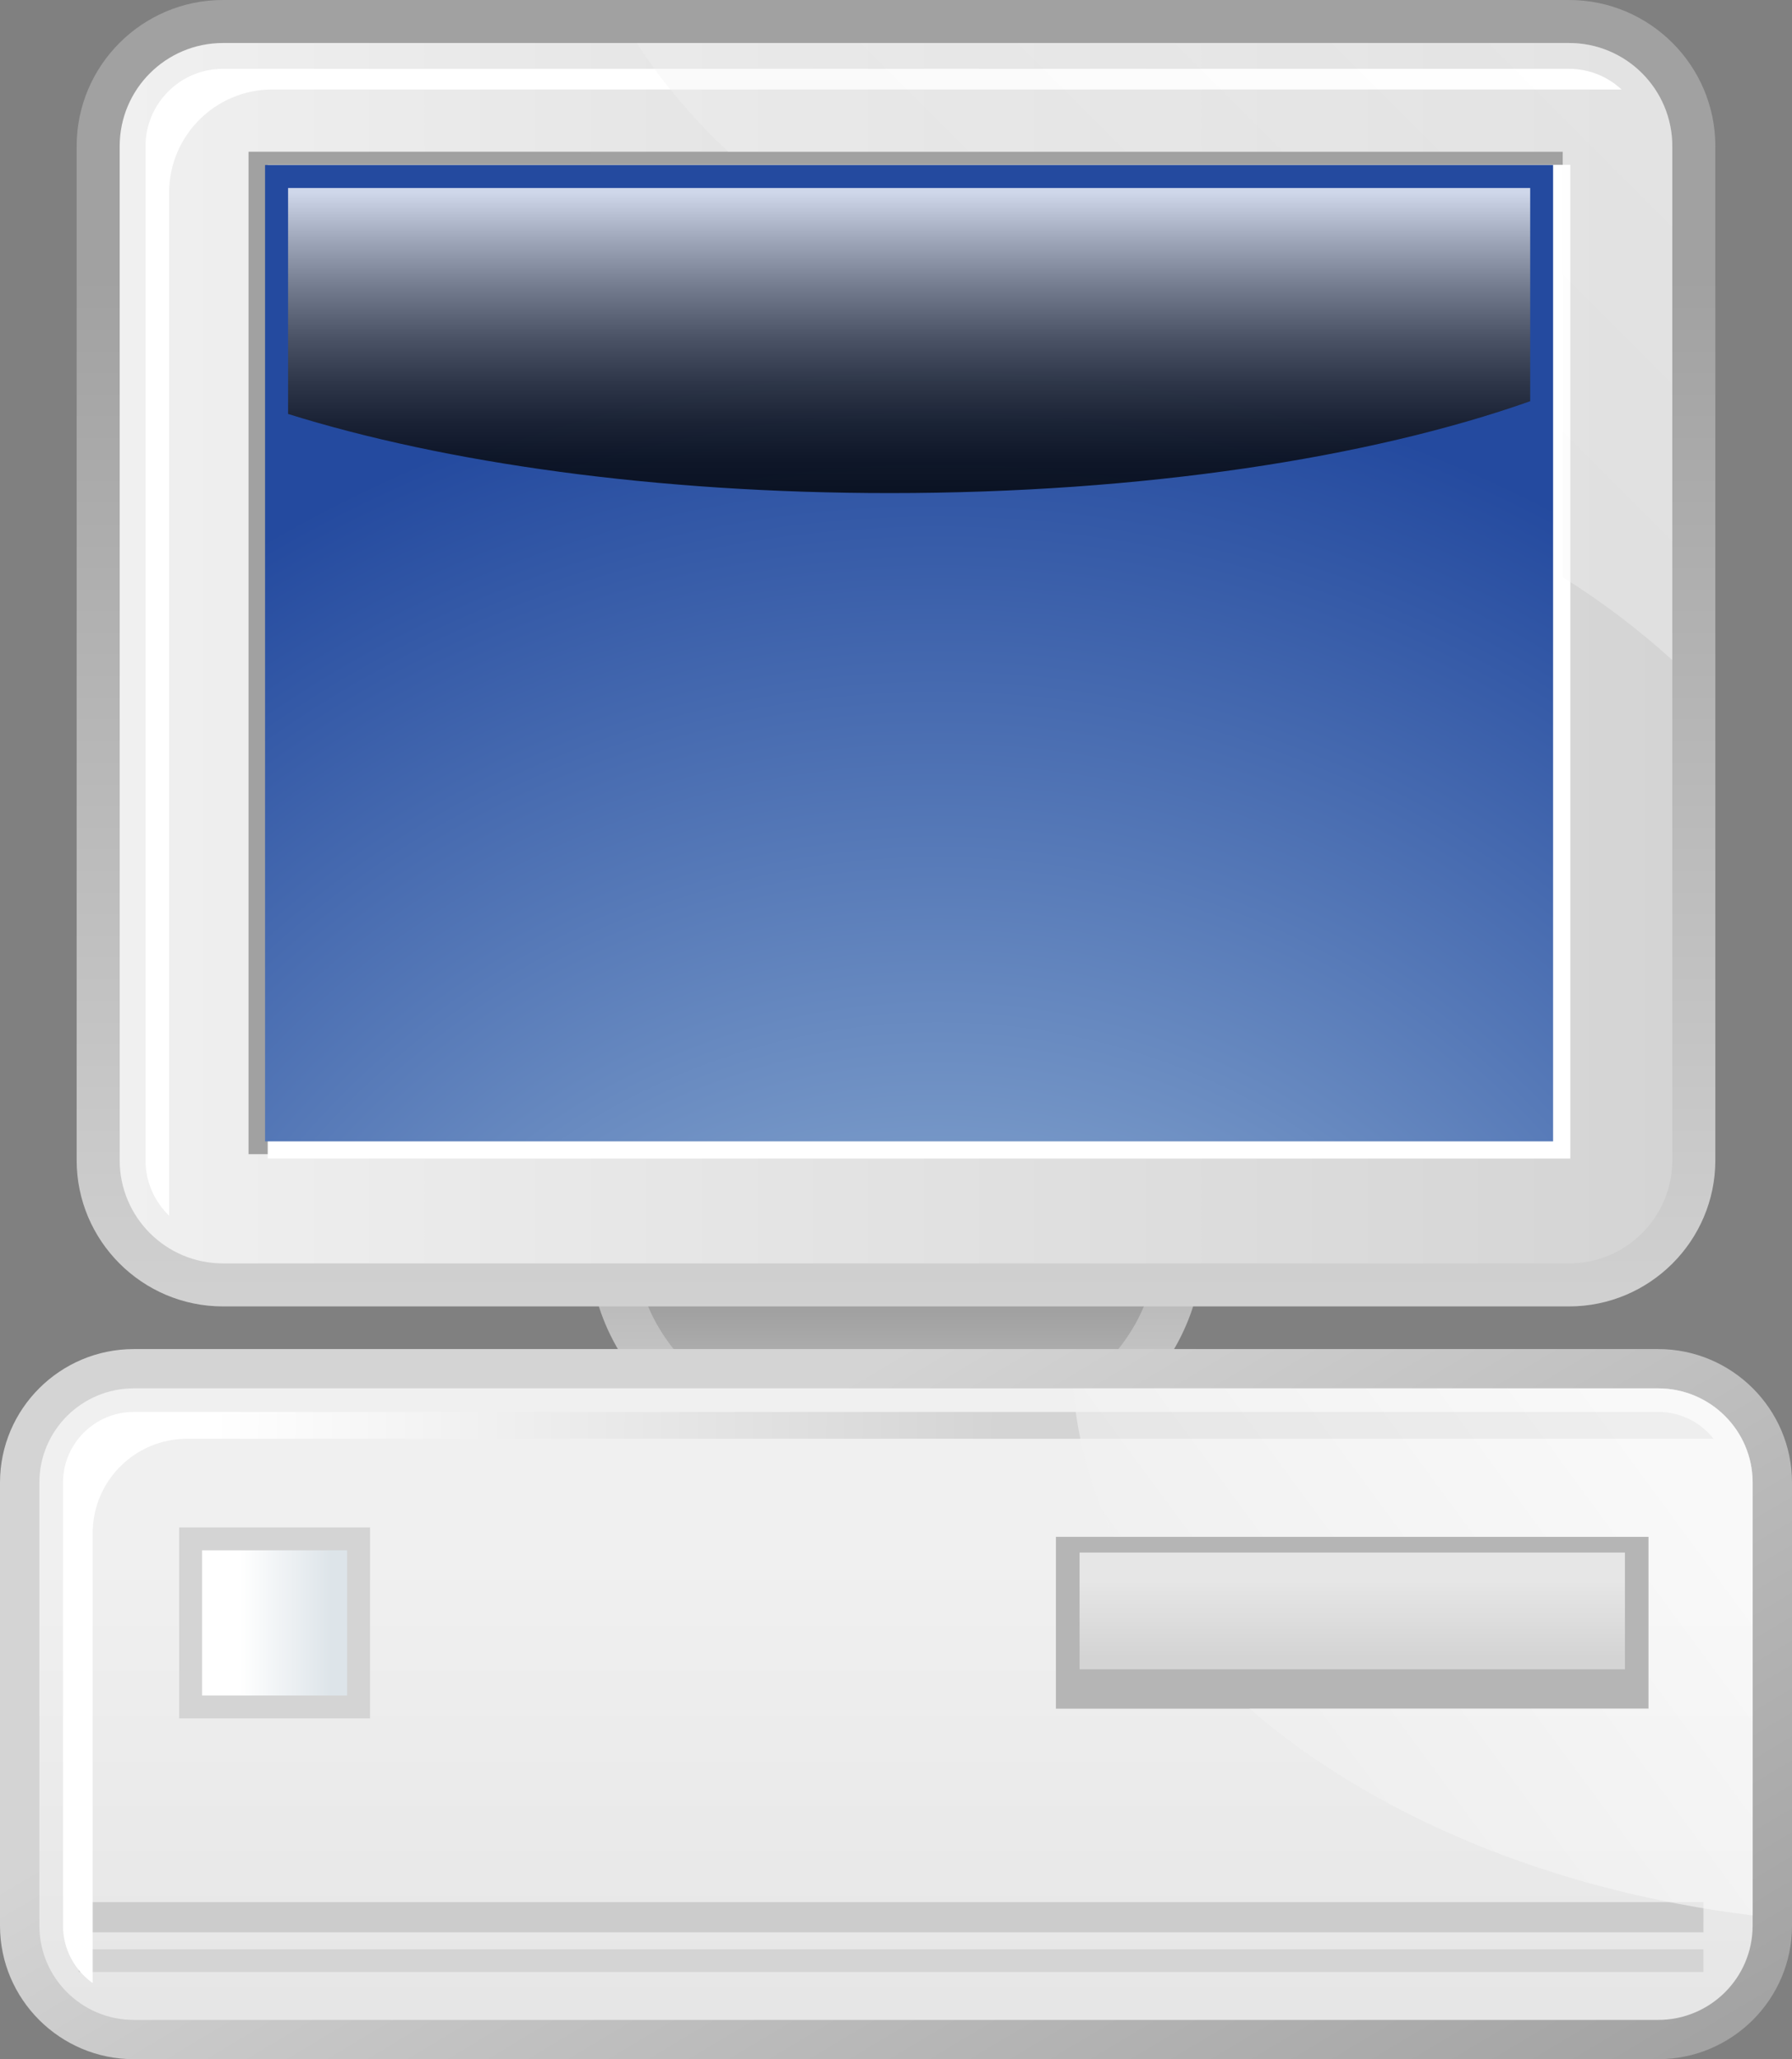 <?xml version="1.0" encoding="UTF-8" standalone="no"?>
<!DOCTYPE svg PUBLIC "-//W3C//DTD SVG 20010904//EN"
"http://www.w3.org/TR/2001/REC-SVG-20010904/DTD/svg10.dtd">
<!-- Created with Sodipodi ("http://www.sodipodi.com/") -->
<svg
   width="211.637"
   height="243.066"
   viewBox="0 0 211.637 243.066"
   style="overflow:visible;enable-background:new 0 0 211.637 243.066"
   xml:space="preserve"
   xmlns="http://www.w3.org/2000/svg"
   xmlns:xml="http://www.w3.org/XML/1998/namespace"
   xmlns:a="http://ns.adobe.com/AdobeSVGViewerExtensions/3.0/"
   xmlns:sodipodi="http://sodipodi.sourceforge.net/DTD/sodipodi-0.dtd"
   xmlns:xlink="http://www.w3.org/1999/xlink"
   id="svg242"
   sodipodi:version="0.32pre"
   sodipodi:docname="/home/cschalle/nuevo/SVG/computer.svgz"
   sodipodi:docbase="/home/cschalle/nuevo/SVG/">
  <rect x="0" y="0" width="211.637" height="243.066" fill="#808080" stroke="none"/>
  <defs
     id="defs366">
    <linearGradient
       id="XMLID_3_"
       gradientUnits="userSpaceOnUse"
       x1="-39.892"
       y1="264.453"
       x2="-103.337"
       y2="370.861"
       gradientTransform="matrix(1 0 0 -1 190.682 541.033)">
      <stop
         offset="0"
         style="stop-color:#A1A1A1"
         id="stop260" />
      <stop
         offset="1"
         style="stop-color:#D4D4D4"
         id="stop261" />
      <a:midPointStop
         offset="0"
         style="stop-color:#A1A1A1"
         id="midPointStop262" />
      <a:midPointStop
         offset="0.5"
         style="stop-color:#A1A1A1"
         id="midPointStop263" />
      <a:midPointStop
         offset="1"
         style="stop-color:#D4D4D4"
         id="midPointStop264" />
    </linearGradient>
    <linearGradient
       id="XMLID_4_"
       gradientUnits="userSpaceOnUse"
       x1="-84.862"
       y1="357.106"
       x2="-84.862"
       y2="303.855"
       gradientTransform="matrix(1 0 0 -1 190.682 541.033)">
      <stop
         offset="0"
         style="stop-color:#F0F0F0"
         id="stop267" />
      <stop
         offset="1"
         style="stop-color:#E6E6E6"
         id="stop268" />
      <a:midPointStop
         offset="0"
         style="stop-color:#F0F0F0"
         id="midPointStop269" />
      <a:midPointStop
         offset="0.5"
         style="stop-color:#F0F0F0"
         id="midPointStop270" />
      <a:midPointStop
         offset="1"
         style="stop-color:#E6E6E6"
         id="midPointStop271" />
    </linearGradient>
    <linearGradient
       id="XMLID_5_"
       gradientUnits="userSpaceOnUse"
       x1="-30.98"
       y1="345.401"
       x2="-30.98"
       y2="354.422"
       gradientTransform="matrix(1 0 0 -1 190.682 541.033)">
      <stop
         offset="0"
         style="stop-color:#D4D4D4"
         id="stop277" />
      <stop
         offset="1"
         style="stop-color:#E6E6E6"
         id="stop278" />
      <a:midPointStop
         offset="0"
         style="stop-color:#D4D4D4"
         id="midPointStop279" />
      <a:midPointStop
         offset="0.5"
         style="stop-color:#D4D4D4"
         id="midPointStop280" />
      <a:midPointStop
         offset="1"
         style="stop-color:#E6E6E6"
         id="midPointStop281" />
    </linearGradient>
    <linearGradient
       id="XMLID_6_"
       gradientUnits="userSpaceOnUse"
       x1="-165.787"
       y1="341.19"
       x2="-72.788"
       y2="340.561"
       gradientTransform="matrix(1 0 0 -1 190.682 541.033)">
      <stop
         offset="0"
         style="stop-color:#FFFFFF"
         id="stop284" />
      <stop
         offset="1"
         style="stop-color:#D4D4D4"
         id="stop285" />
      <a:midPointStop
         offset="0"
         style="stop-color:#FFFFFF"
         id="midPointStop286" />
      <a:midPointStop
         offset="0.5"
         style="stop-color:#FFFFFF"
         id="midPointStop287" />
      <a:midPointStop
         offset="1"
         style="stop-color:#D4D4D4"
         id="midPointStop288" />
    </linearGradient>
    <linearGradient
       id="XMLID_7_"
       gradientUnits="userSpaceOnUse"
       x1="6.383"
       y1="368.273"
       x2="-74.786"
       y2="308.511"
       gradientTransform="matrix(1 0 0 -1 190.682 541.033)">
      <stop
         offset="0"
         style="stop-color:#FFFFFF"
         id="stop291" />
      <stop
         offset="1"
         style="stop-color:#E6E6E6"
         id="stop292" />
      <a:midPointStop
         offset="0"
         style="stop-color:#FFFFFF"
         id="midPointStop293" />
      <a:midPointStop
         offset="0.5"
         style="stop-color:#FFFFFF"
         id="midPointStop294" />
      <a:midPointStop
         offset="1"
         style="stop-color:#E6E6E6"
         id="midPointStop295" />
    </linearGradient>
    <linearGradient
       id="XMLID_8_"
       gradientUnits="userSpaceOnUse"
       x1="-84.864"
       y1="508.511"
       x2="-84.864"
       y2="378.173"
       gradientTransform="matrix(1 0 0 -1 190.682 541.033)">
      <stop
         offset="0"
         style="stop-color:#A1A1A1"
         id="stop298" />
      <stop
         offset="1"
         style="stop-color:#D4D4D4"
         id="stop299" />
      <a:midPointStop
         offset="0"
         style="stop-color:#A1A1A1"
         id="midPointStop300" />
      <a:midPointStop
         offset="0.5"
         style="stop-color:#A1A1A1"
         id="midPointStop301" />
      <a:midPointStop
         offset="1"
         style="stop-color:#D4D4D4"
         id="midPointStop302" />
    </linearGradient>
    <linearGradient
       id="XMLID_9_"
       gradientUnits="userSpaceOnUse"
       x1="-176.548"
       y1="463.93"
       x2="6.818"
       y2="463.93"
       gradientTransform="matrix(1 0 0 -1 190.682 541.033)">
      <stop
         offset="0"
         style="stop-color:#F0F0F0"
         id="stop305" />
      <stop
         offset="1"
         style="stop-color:#D4D4D4"
         id="stop306" />
      <a:midPointStop
         offset="0"
         style="stop-color:#F0F0F0"
         id="midPointStop307" />
      <a:midPointStop
         offset="0.5"
         style="stop-color:#F0F0F0"
         id="midPointStop308" />
      <a:midPointStop
         offset="1"
         style="stop-color:#D4D4D4"
         id="midPointStop309" />
    </linearGradient>
    <radialGradient
       id="XMLID_10_"
       cx="-79.887"
       cy="341.736"
       r="157.245"
       fx="-79.887"
       fy="341.736"
       gradientTransform="matrix(1 0 0 -1 190.682 541.033)"
       gradientUnits="userSpaceOnUse">
      <stop
         offset="0"
         style="stop-color:#ADCBE2"
         id="stop315" />
      <stop
         offset="1"
         style="stop-color:#244A9F"
         id="stop316" />
      <a:midPointStop
         offset="0"
         style="stop-color:#ADCBE2"
         id="midPointStop317" />
      <a:midPointStop
         offset="0.5"
         style="stop-color:#ADCBE2"
         id="midPointStop318" />
      <a:midPointStop
         offset="1"
         style="stop-color:#244A9F"
         id="midPointStop319" />
    </radialGradient>
    <linearGradient
       id="XMLID_11_"
       gradientUnits="userSpaceOnUse"
       x1="-83.312"
       y1="518.503"
       x2="-83.312"
       y2="483.342"
       gradientTransform="matrix(1 0 0 -1 190.682 541.033)">
      <stop
         offset="0.006"
         style="stop-color:#FFFFFF"
         id="stop325" />
      <stop
         offset="0.161"
         style="stop-color:#C2C2C2"
         id="stop326" />
      <stop
         offset="0.328"
         style="stop-color:#888888"
         id="stop327" />
      <stop
         offset="0.489"
         style="stop-color:#575757"
         id="stop328" />
      <stop
         offset="0.642"
         style="stop-color:#313131"
         id="stop329" />
      <stop
         offset="0.782"
         style="stop-color:#161616"
         id="stop330" />
      <stop
         offset="0.905"
         style="stop-color:#060606"
         id="stop331" />
      <stop
         offset="1"
         style="stop-color:#000000"
         id="stop332" />
      <a:midPointStop
         offset="0.006"
         style="stop-color:#FFFFFF"
         id="midPointStop333" />
      <a:midPointStop
         offset="0.5"
         style="stop-color:#FFFFFF"
         id="midPointStop334" />
      <a:midPointStop
         offset="0.161"
         style="stop-color:#C2C2C2"
         id="midPointStop335" />
      <a:midPointStop
         offset="0.5"
         style="stop-color:#C2C2C2"
         id="midPointStop336" />
      <a:midPointStop
         offset="0.328"
         style="stop-color:#888888"
         id="midPointStop337" />
      <a:midPointStop
         offset="0.5"
         style="stop-color:#888888"
         id="midPointStop338" />
      <a:midPointStop
         offset="0.489"
         style="stop-color:#575757"
         id="midPointStop339" />
      <a:midPointStop
         offset="0.5"
         style="stop-color:#575757"
         id="midPointStop340" />
      <a:midPointStop
         offset="0.642"
         style="stop-color:#313131"
         id="midPointStop341" />
      <a:midPointStop
         offset="0.5"
         style="stop-color:#313131"
         id="midPointStop342" />
      <a:midPointStop
         offset="0.782"
         style="stop-color:#161616"
         id="midPointStop343" />
      <a:midPointStop
         offset="0.5"
         style="stop-color:#161616"
         id="midPointStop344" />
      <a:midPointStop
         offset="0.905"
         style="stop-color:#060606"
         id="midPointStop345" />
      <a:midPointStop
         offset="0.5"
         style="stop-color:#060606"
         id="midPointStop346" />
      <a:midPointStop
         offset="1"
         style="stop-color:#000000"
         id="midPointStop347" />
    </linearGradient>
    <linearGradient
       id="XMLID_12_"
       gradientUnits="userSpaceOnUse"
       x1="-61.841"
       y1="492.019"
       x2="-14.541"
       y2="539.32"
       gradientTransform="matrix(1 0 0 -1 190.682 541.033)">
      <stop
         offset="0"
         style="stop-color:#F0F0F0"
         id="stop350" />
      <stop
         offset="1"
         style="stop-color:#FFFFFF"
         id="stop351" />
      <a:midPointStop
         offset="0"
         style="stop-color:#F0F0F0"
         id="midPointStop352" />
      <a:midPointStop
         offset="0.5"
         style="stop-color:#F0F0F0"
         id="midPointStop353" />
      <a:midPointStop
         offset="1"
         style="stop-color:#FFFFFF"
         id="midPointStop354" />
    </linearGradient>
  </defs>
  <sodipodi:namedview
     id="base" />
  <g
     id="g244"
     style="font-size:12;stroke:#000000;">
    <linearGradient
       id="XMLID_1_"
       gradientUnits="userSpaceOnUse"
       x1="-84.863"
       y1="407.455"
       x2="-84.863"
       y2="367.899"
       gradientTransform="matrix(1 0 0 -1 190.682 541.033)">
      <stop
         offset="0"
         style="stop-color:#A1A1A1"
         id="stop246" />
      <stop
         offset="1"
         style="stop-color:#D4D4D4"
         id="stop247" />
      <a:midPointStop
         offset="0"
         style="stop-color:#A1A1A1"
         id="midPointStop248" />
      <a:midPointStop
         offset="0.5"
         style="stop-color:#A1A1A1"
         id="midPointStop249" />
      <a:midPointStop
         offset="1"
         style="stop-color:#D4D4D4"
         id="midPointStop250" />
    </linearGradient>
    <path
       style="fill:url(#XMLID_1_);stroke:none;"
       d="M69.62,147.106c0,15.93,16.237,28.888,36.197,28.888     s36.199-12.958,36.199-28.888c0-15.928-16.239-28.885-36.199-28.885S69.62,131.18,69.62,147.106z"
       id="path251" />
    <linearGradient
       id="XMLID_2_"
       gradientUnits="userSpaceOnUse"
       x1="-84.864"
       y1="386.234"
       x2="-84.864"
       y2="365.027"
       gradientTransform="matrix(1 0 0 -1 190.682 541.033)">
      <stop
         offset="0"
         style="stop-color:#A1A1A1"
         id="stop253" />
      <stop
         offset="1"
         style="stop-color:#D4D4D4"
         id="stop254" />
      <a:midPointStop
         offset="0"
         style="stop-color:#A1A1A1"
         id="midPointStop255" />
      <a:midPointStop
         offset="0.5"
         style="stop-color:#A1A1A1"
         id="midPointStop256" />
      <a:midPointStop
         offset="1"
         style="stop-color:#D4D4D4"
         id="midPointStop257" />
    </linearGradient>
    <path
       style="fill:url(#XMLID_2_);stroke:none;"
       d="M136.53,147.106c0,12.927-13.75,23.402-30.713,23.402     s-30.712-10.477-30.712-23.402c0-12.922,13.75-23.399,30.712-23.399S136.53,134.186,136.53,147.106z"
       id="path258" />
  </g>
  <path
     style="font-size:12;fill:url(#XMLID_3_);"
     d="M15.811,159.244C7.093,159.244,0,166.315,0,175.007v52.3    c0,8.69,7.093,15.76,15.811,15.76h180.015c8.719,0,15.812-7.068,15.812-15.76v-52.3c0-8.69-7.093-15.763-15.812-15.763H15.811z"
     id="path265" />
  <path
     style="font-size:12;fill:url(#XMLID_4_);"
     d="M206.987,227.307c0,6.146-4.997,11.124-11.162,11.124H15.811    c-6.163,0-11.159-4.979-11.159-11.124v-52.3c0-6.144,4.997-11.126,11.159-11.126h180.015c6.165,0,11.162,4.981,11.162,11.126    V227.307z"
     id="path272" />
  <path
     style="font-size:12;fill:#cccccc;"
     d="M201.177,228.096H9.292v-3.568h191.886L201.177,228.096z"
     id="path273" />
  <path
     style="font-size:12;fill:#d4d4d4;"
     d="M201.177,232.772H9.292v-2.676h191.886L201.177,232.772z"
     id="path274" />
  <path
     style="font-size:12;fill:#b5b5b5;"
     d="M191.905,181.409h-67.2v20.284h69.989v-20.284H191.905z"
     id="path275" />
  <path
     style="font-size:12;fill:url(#XMLID_5_);"
     d="M127.497,197.046h64.408v-13.781h-64.408V197.046z"
     id="path282" />
  <path
     style="font-size:12;fill:url(#XMLID_6_);"
     d="M10.947,180.957c0-6.146,4.997-11.126,11.16-11.126h180.271    c-1.53-1.93-3.897-3.169-6.553-3.169H15.811c-4.615,0-8.37,3.744-8.37,8.345v52.3c0,2.791,1.388,5.261,3.506,6.778L10.947,180.957    z"
     id="path289" />
  <path
     style="font-size:12;opacity:0.6;fill:url(#XMLID_7_);"
     d="M195.825,163.881h-69.07    c0.45,6.097,2.116,11.973,4.81,17.528h60.342h2.789v20.284h-47.118c14.489,12.54,35.424,21.457,59.411,24.405v-51.093    C206.987,168.863,201.99,163.881,195.825,163.881z"
     id="path296" />
  <path
     style="font-size:12;fill:url(#XMLID_8_);"
     d="M26.331,0C16.804,0,9.052,7.742,9.052,17.26v119.689    c0,9.517,7.752,17.26,17.279,17.26h158.975c9.526,0,17.278-7.743,17.278-17.26V17.26c0-9.518-7.752-17.26-17.278-17.26H26.331z"
     id="path303" />
  <path
     style="font-size:12;fill:url(#XMLID_9_);"
     d="M197.5,136.949c0,6.728-5.46,12.183-12.194,12.183H26.331    c-6.735,0-12.197-5.455-12.197-12.183V17.26c0-6.729,5.461-12.184,12.197-12.184h158.975c6.734,0,12.194,5.455,12.194,12.184    V136.949z"
     id="path310" />
  <path
     style="font-size:12;fill:#ffffff;"
     d="M19.973,22.747c0-6.729,5.461-12.184,12.195-12.184h159.339    c-1.63-1.51-3.807-2.44-6.201-2.44H26.331c-5.044,0-9.147,4.099-9.147,9.137v119.689c0,2.567,1.071,4.891,2.789,6.553V22.747z"
     id="path311" />
  <path
     style="font-size:12;fill:#a1a1a1;"
     d="M184.563,136.236H29.354V17.908h155.209V136.236z"
     id="path312" />
  <path
     style="font-size:12;fill:#ffffff;"
     d="M185.455,136.757H31.619V19.454h153.836V136.757z"
     id="path313" />
  <path
     style="font-size:12;fill:url(#XMLID_10_);"
     d="M183.422,134.727H31.304V19.481h152.118V134.727z"
     id="path320" />
  <path
     style="font-size:12;opacity:0.78;fill:url(#XMLID_11_);"
     d="M34.021,48.862    c18.534,5.791,43.554,9.343,71.092,9.343c29.843,0,56.726-4.172,75.604-10.845V22.191H34.021V48.862z"
     id="path348" />
  <path
     style="font-size:12;opacity:0.34;fill:url(#XMLID_12_);"
     d="M185.306,5.076H75.208    c3.012,4.714,6.661,8.957,10.79,12.832h98.564v50.226c4.646,2.896,8.957,6.164,12.938,9.789V17.26    C197.5,10.531,192.04,5.076,185.306,5.076z"
     id="path355" />
  <g
     id="g356"
     style="font-size:12;stroke:#000000;">
    <path
       style="fill:#D4D4D4;stroke:none;"
       d="M40.997,180.296H21.158v22.543h22.543v-22.543H40.997z"
       id="path357" />
    <linearGradient
       id="XMLID_13_"
       gradientUnits="userSpaceOnUse"
       x1="-162.315"
       y1="349.466"
       x2="-151.496"
       y2="349.466"
       gradientTransform="matrix(1 0 0 -1 190.682 541.033)">
      <stop
         offset="0"
         style="stop-color:#FFFFFF"
         id="stop359" />
      <stop
         offset="1"
         style="stop-color:#DDE4E9"
         id="stop360" />
      <a:midPointStop
         offset="0"
         style="stop-color:#FFFFFF"
         id="midPointStop361" />
      <a:midPointStop
         offset="0.5"
         style="stop-color:#FFFFFF"
         id="midPointStop362" />
      <a:midPointStop
         offset="1"
         style="stop-color:#DDE4E9"
         id="midPointStop363" />
    </linearGradient>
    <path
       style="fill:url(#XMLID_13_);stroke:none;"
       d="M40.997,200.135H23.863V183h17.134V200.135z"
       id="path364" />
  </g>
</svg>
